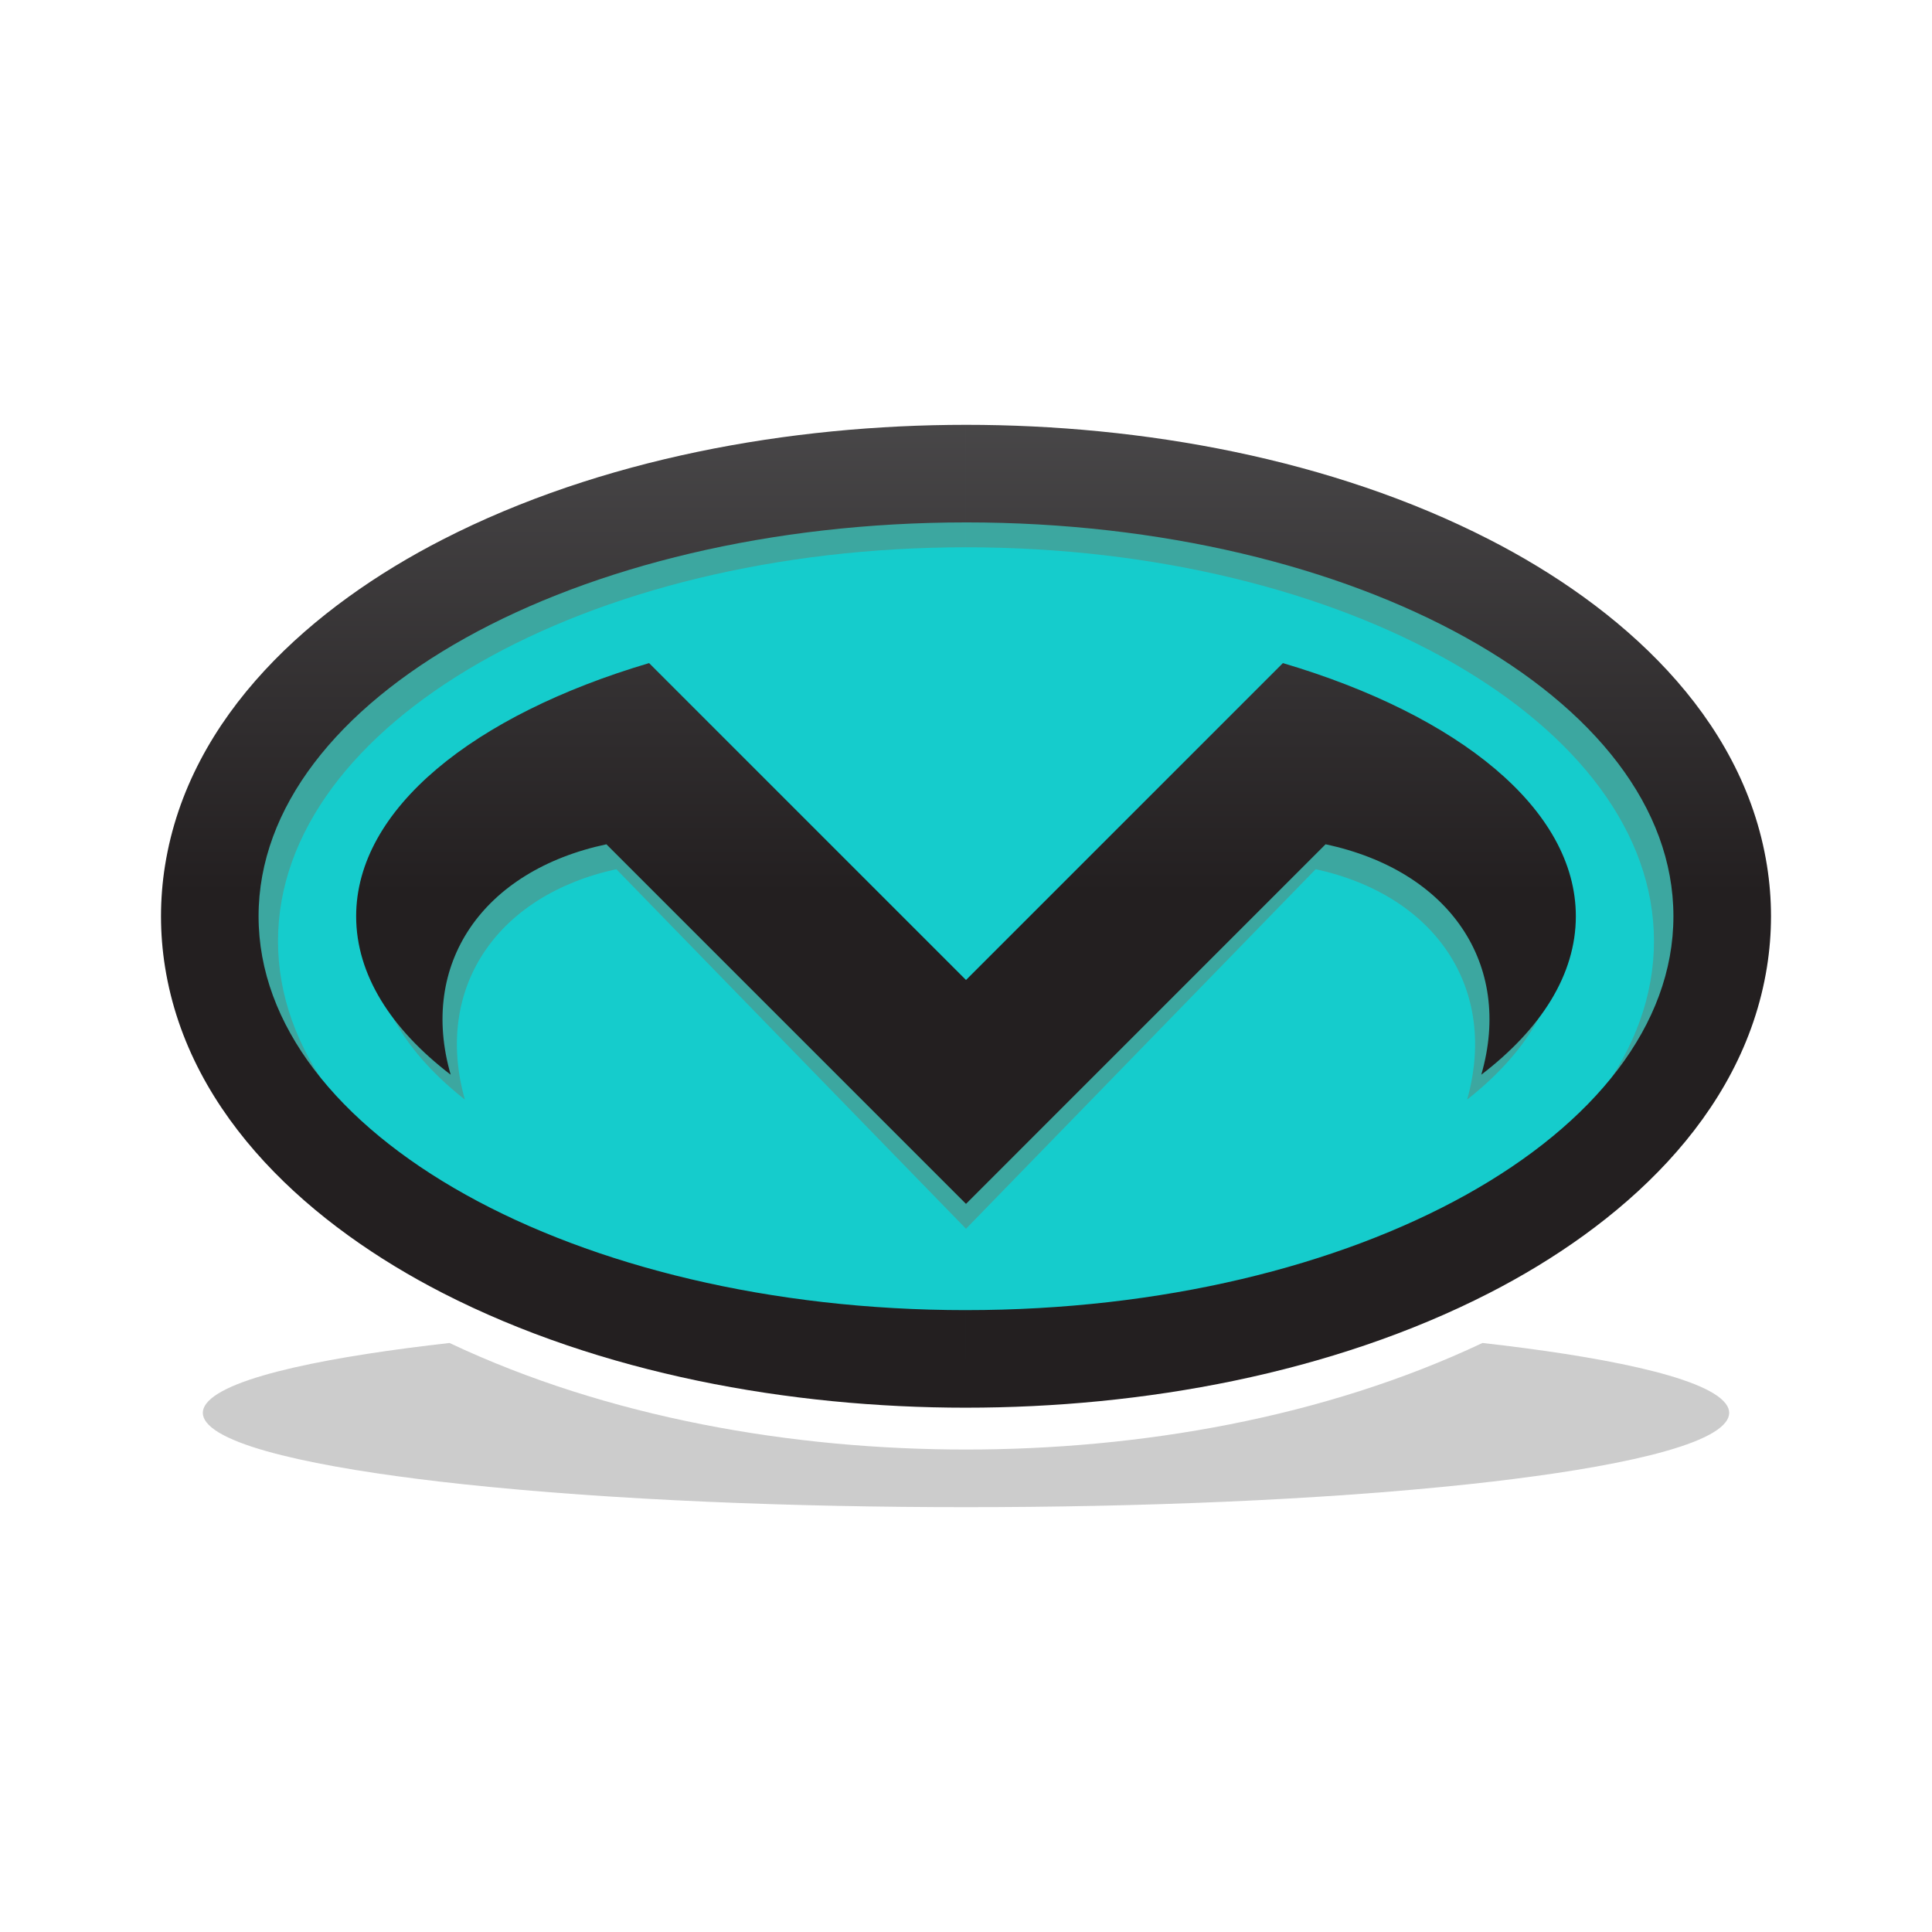 <?xml version="1.0" encoding="utf-8"?>
<!-- Generator: Adobe Illustrator 16.0.0, SVG Export Plug-In . SVG Version: 6.00 Build 0)  -->
<!DOCTYPE svg PUBLIC "-//W3C//DTD SVG 1.1//EN" "http://www.w3.org/Graphics/SVG/1.1/DTD/svg11.dtd">
<svg version="1.1" id="Layer_1" xmlns="http://www.w3.org/2000/svg" xmlns:xlink="http://www.w3.org/1999/xlink" x="0px" y="0px"
	 width="540px" height="540px" viewBox="0 0 540 540" enable-background="new 0 0 540 540" xml:space="preserve">
<g>
	<path fill="#CCCCCC" d="M270,421.259c47.434,0,98.441-1.89,140.903-6.454c32.732-3.521,65.309-9.299,71.424-17.318
		c0.653-0.856,0.985-1.724,0.985-2.592c0-0.866-0.332-1.731-0.985-2.589c-5.902-7.743-36.431-13.394-67.974-16.94
		c-44.261,20.912-95.826,29.783-144.354,29.783c-48.528,0-100.096-8.871-144.358-29.783c-31.542,3.547-62.071,9.194-67.973,16.94
		c-0.652,0.856-0.982,1.723-0.982,2.589c0,0.868,0.331,1.734,0.982,2.592c6.116,8.021,38.687,13.799,71.426,17.318
		C171.558,419.369,222.566,421.259,270,421.259z"/>
	<path fill="#15CCCC" d="M270,130.429c47.434,0,98.441,9.012,140.903,30.753c32.732,16.767,65.309,44.32,71.424,82.573
		c0.653,4.082,0.985,8.212,0.985,12.345c0,4.131-0.332,8.263-0.985,12.341c-6.112,38.252-38.681,65.808-71.421,82.573
		c-42.463,21.747-93.473,30.759-140.906,30.759c-47.436,0-98.445-9.012-140.906-30.759c-32.739-16.766-65.307-44.32-71.425-82.573
		c-0.652-4.08-0.982-8.21-0.982-12.341c0-4.133,0.331-8.264,0.982-12.347c6.116-38.251,38.687-65.808,71.426-82.571
		C171.558,139.44,222.566,130.429,270,130.429z"/>
	<path fill="#3CA7A0" d="M270,126.177c40.544,0,83.691,6.582,121.884,22.071c6.948,2.86,13.735,6.022,20.322,9.488
		c14.569,7.669,28.873,17.359,41.112,29.075c14.636,14.421,25.7,31.987,29.009,52.69c0.653,4.083,0.985,8.213,0.985,12.345
		c0,4.134-0.332,8.264-0.985,12.345c-6.112,38.25-38.681,65.808-71.421,82.57c-42.463,21.744-93.473,30.754-140.906,30.754v-4.373
		c106.178,0,192.289-49.294,192.289-110.085c0-60.789-86.109-110.085-192.289-110.085V126.177L270,126.177z M270,343.444
		l97.736-100.502c33.66,7.351,51.031,33.46,42.332,64.398c16.265-12.807,25.69-27.992,25.69-44.284
		c0-29.968-31.885-56.224-79.623-70.762L270,280.865V343.444z M270,377.516c-47.436,0-98.445-9.01-140.906-30.754
		c-32.739-16.763-65.307-44.318-71.425-82.572c-0.652-4.081-0.982-8.209-0.982-12.343c0-4.132,0.331-8.264,0.982-12.346
		c3.31-20.677,14.349-38.229,28.959-52.64c12.248-11.738,26.571-21.444,41.16-29.125c6.567-3.458,13.341-6.611,20.265-9.468
		c38.211-15.505,81.381-22.092,121.942-22.092v26.795c-106.18,0-192.29,49.294-192.29,110.084
		c0,60.79,86.112,110.086,192.292,110.086v4.373L270,377.516L270,377.516z M270,280.865l-86.139-88.574
		c-47.741,14.539-79.625,40.795-79.625,70.763c0,16.289,9.431,31.477,25.695,44.284c-8.699-30.936,8.671-57.046,42.332-64.398
		L270,343.444V280.865z"/>
	
		<linearGradient id="SVGID_1_" gradientUnits="userSpaceOnUse" x1="-129.64" y1="243.496" x2="-129.64" y2="505.105" gradientTransform="matrix(1 0 0 -1 399.64 493.055)">
		<stop  offset="0" style="stop-color:#231F20"/>
		<stop  offset="1" style="stop-color:#6D6E70"/>
	</linearGradient>
	<path fill="url(#SVGID_1_)" d="M270,118.741c49.23,0,102.126,9.454,146.23,32.037c36.224,18.547,70.886,48.919,77.64,91.127
		c0.748,4.694,1.13,9.442,1.13,14.194c0,4.751-0.382,9.496-1.13,14.188c-6.747,42.207-41.415,72.582-77.64,91.133
		c-44.104,22.582-97,32.034-146.23,32.034v-27.271c109.182,0,197.726-49.299,197.726-110.085
		c0-60.79-88.544-110.085-197.726-110.085V118.741L270,118.741z M270,336.486l100.5-100.504
		c34.615,7.353,52.474,33.46,43.527,64.401c16.727-12.813,26.425-27.996,26.425-44.284c0-29.969-32.791-56.225-81.879-70.763
		L270,273.91V336.486z M270,393.455c-49.235,0-102.129-9.455-146.232-32.034c-36.223-18.55-70.889-48.926-77.639-91.133
		C45.379,265.596,45,260.851,45,256.1c0-4.754,0.379-9.5,1.129-14.194c6.75-42.21,41.416-72.58,77.642-91.127
		c44.102-22.585,96.996-32.037,146.229-32.037v27.273c-109.183,0-197.728,49.295-197.728,110.085
		c0,60.787,88.545,110.085,197.728,110.085V393.455L270,393.455z M270,273.91l-88.575-88.573
		c-49.088,14.538-81.878,40.794-81.878,70.763c0,16.289,9.698,31.473,26.422,44.284c-8.944-30.941,8.917-57.049,43.527-64.401
		L270,336.486V273.91z"/>
</g>
</svg>
